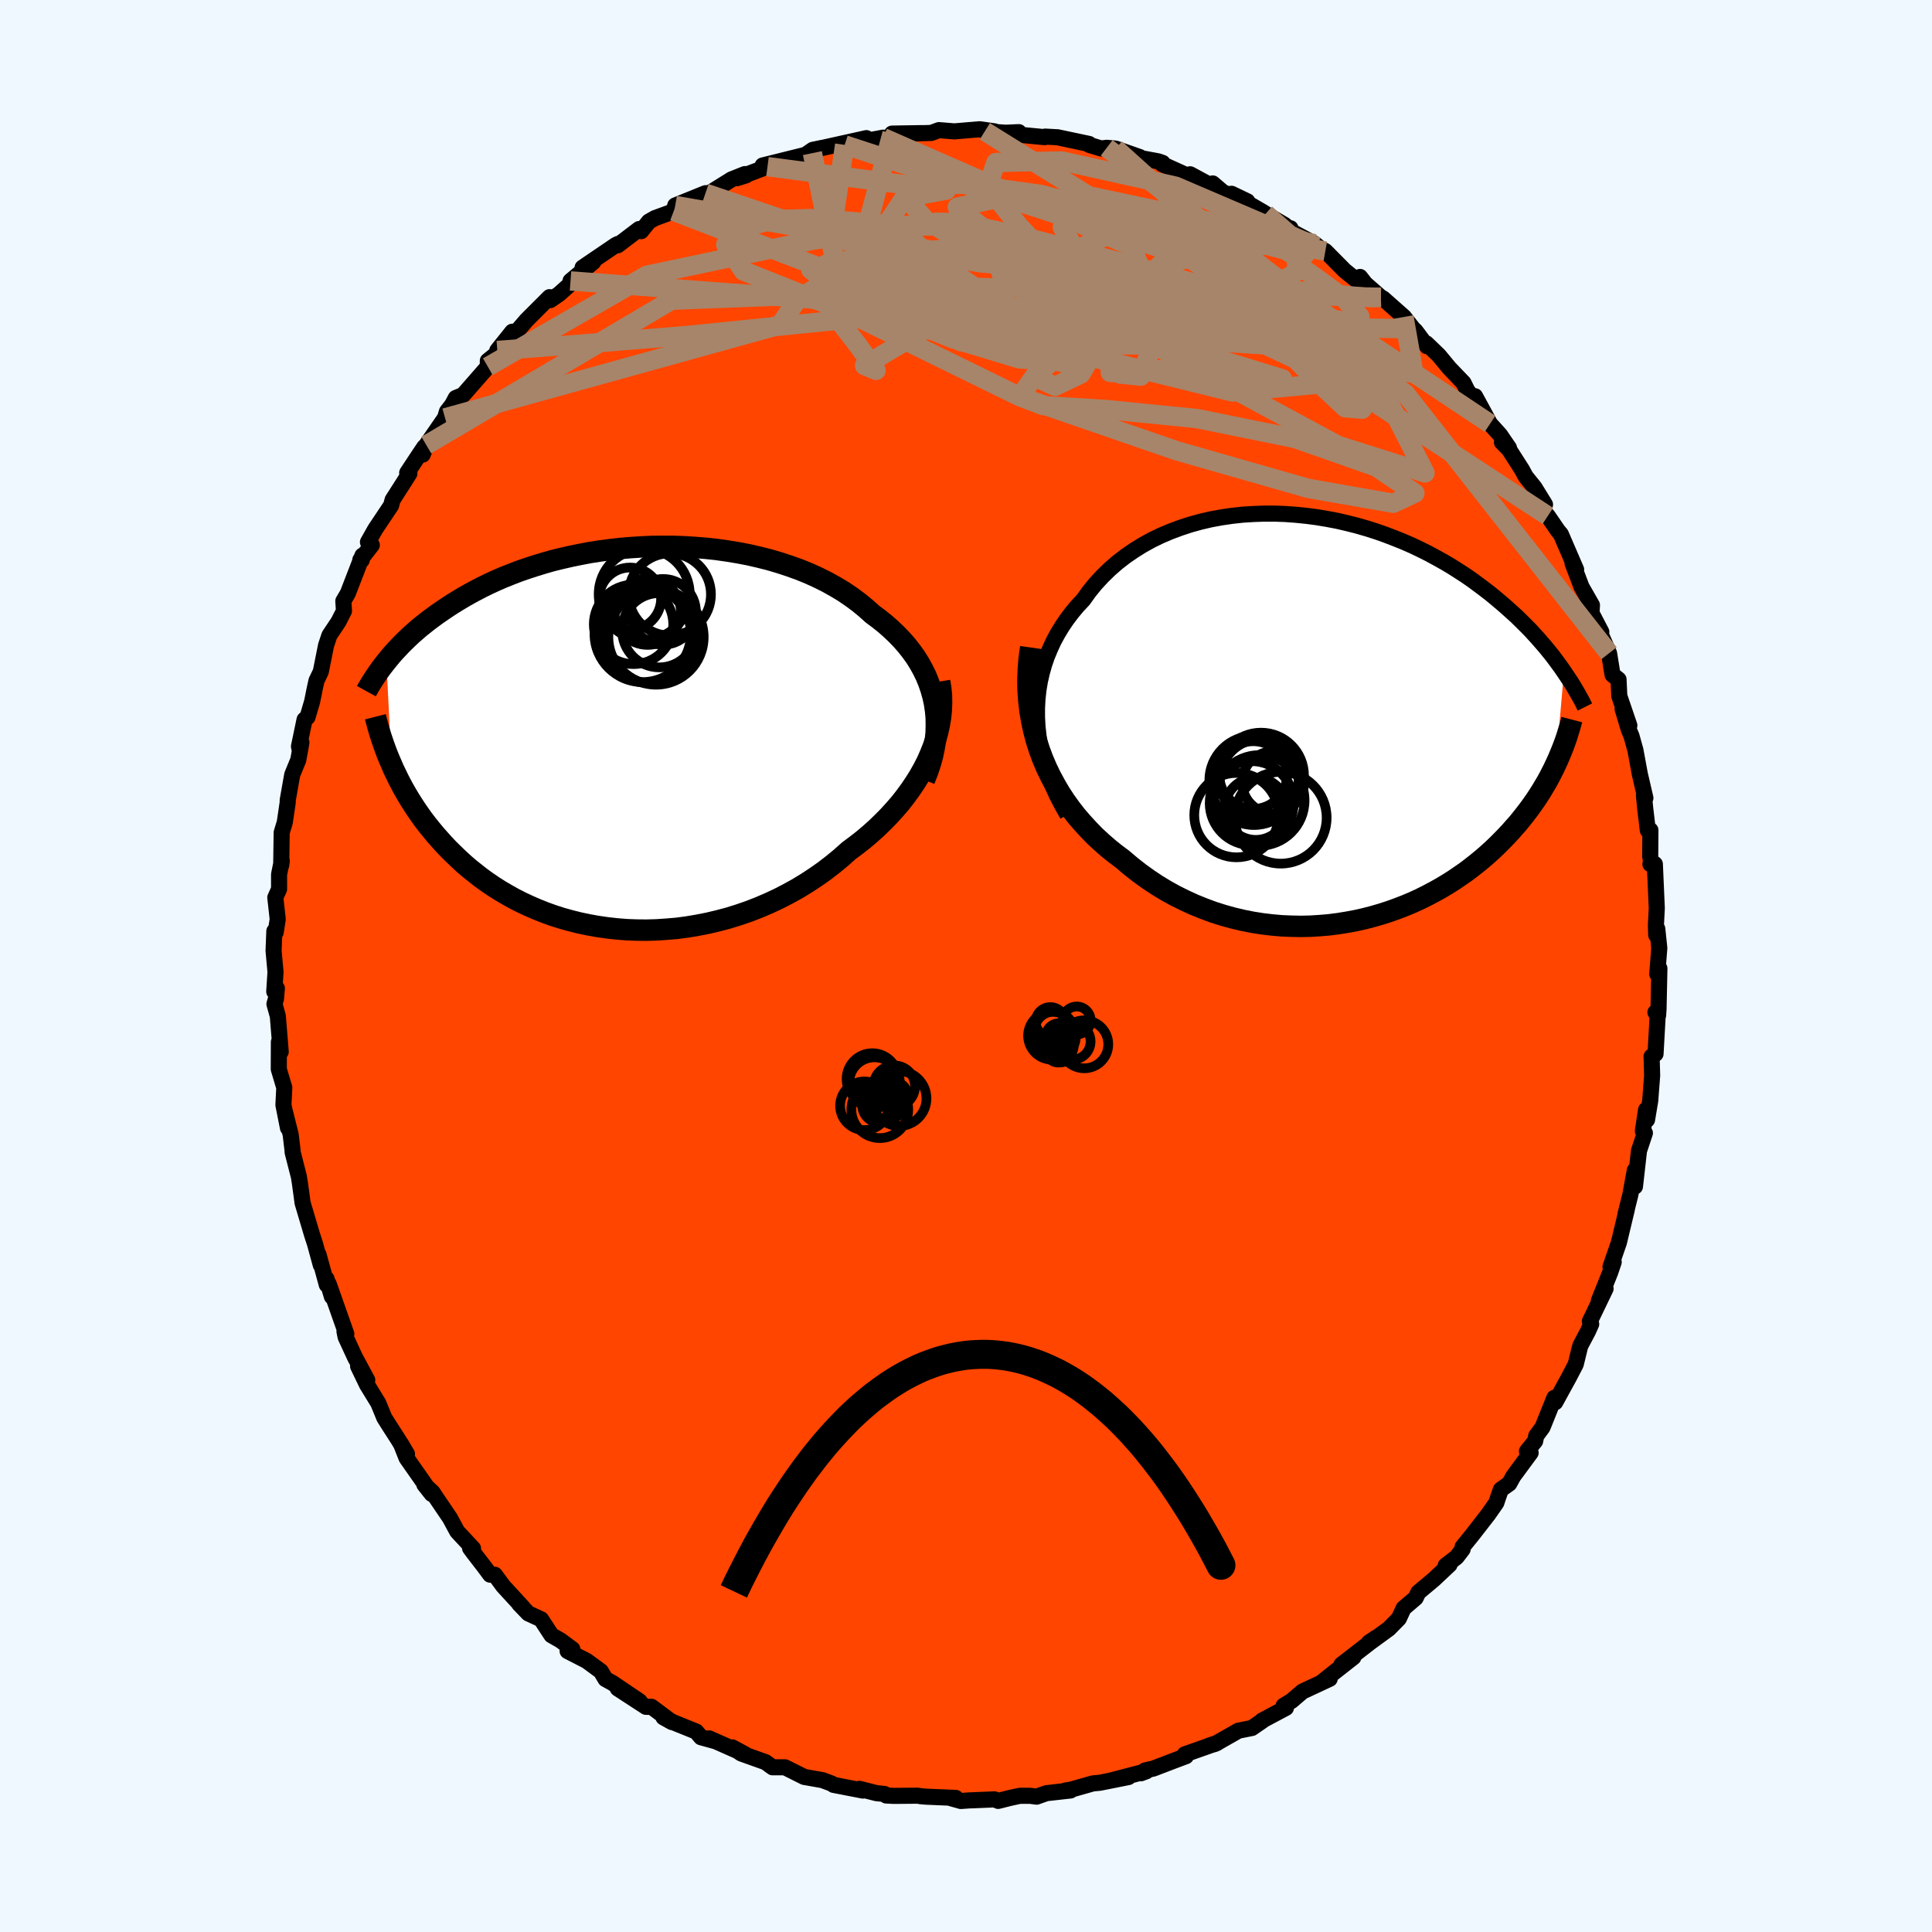 
  <svg viewBox="-100 -100 200 200" xmlns="http://www.w3.org/2000/svg" width="500" height="500" id="face-svg">
    <defs>
      <clipPath id="leftEyeClipPath">
        <polyline points="32.67,-3.56 32.51,-4.29 32.31,-5 32.07,-5.7 31.79,-6.39 31.46,-7.06 31.1,-7.71 30.7,-8.35 30.26,-8.96 29.78,-9.57 29.27,-10.15 28.73,-10.71 28.15,-11.26 27.55,-11.79 26.91,-12.3 26.25,-12.79 25.56,-13.41 24.84,-14 24.07,-14.57 23.26,-15.12 22.41,-15.63 21.53,-16.12 20.61,-16.58 19.66,-17.01 18.68,-17.41 17.67,-17.77 16.64,-18.11 15.59,-18.42 14.52,-18.69 13.43,-18.94 12.33,-19.15 11.23,-19.33 10.11,-19.49 8.99,-19.61 7.86,-19.7 6.74,-19.77 5.62,-19.81 4.5,-19.81 3.39,-19.8 2.29,-19.75 1.2,-19.68 0.13,-19.59 -0.93,-19.47 -1.97,-19.33 -3,-19.17 -4,-18.98 -4.98,-18.78 -5.94,-18.56 -6.88,-18.33 -7.79,-18.07 -8.67,-17.8 -9.53,-17.52 -10.37,-17.23 -11.17,-16.92 -11.95,-16.61 -12.71,-16.28 -13.43,-15.95 -14.13,-15.61 -14.8,-15.26 -15.45,-14.91 -16.07,-14.56 -16.67,-14.2 -17.24,-13.85 -17.79,-13.49 -18.32,-13.13 -18.83,-12.78 -19.32,-12.42 -19.79,-12.07 -20.24,-11.71 -20.68,-11.36 -21.09,-11 -21.49,-10.65 -21.87,-10.29 -22.23,-9.94 -22.57,-9.6 -22.9,-9.25 -23.22,-8.91 -23.52,-8.57 -23.8,-8.23 -24.07,-7.9 -23.54,2.76 -23.32,3.27 -23.07,3.78 -22.82,4.3 -22.55,4.82 -22.27,5.34 -21.97,5.86 -21.66,6.38 -21.33,6.9 -20.99,7.42 -20.63,7.94 -20.26,8.46 -19.86,8.98 -19.45,9.49 -19.03,10 -18.58,10.51 -18.12,11.02 -17.64,11.53 -17.13,12.03 -16.61,12.53 -16.07,13.03 -15.5,13.52 -14.9,14 -14.29,14.48 -13.65,14.94 -12.99,15.39 -12.3,15.83 -11.58,16.25 -10.85,16.66 -10.08,17.05 -9.29,17.42 -8.48,17.77 -7.65,18.1 -6.79,18.41 -5.91,18.69 -5.01,18.94 -4.09,19.17 -3.14,19.37 -2.18,19.54 -1.2,19.68 -0.21,19.79 0.8,19.87 1.82,19.91 2.86,19.92 3.9,19.89 4.95,19.82 6.01,19.73 7.07,19.59 8.14,19.41 9.21,19.2 10.27,18.95 11.33,18.67 12.39,18.34 13.44,17.98 14.47,17.58 15.5,17.14 16.51,16.67 17.5,16.16 18.48,15.62 19.43,15.04 20.36,14.43 21.27,13.79 22.14,13.12 22.99,12.42 23.81,11.69 24.55,11.14 25.28,10.57 25.98,9.98 26.66,9.37 27.31,8.74 27.94,8.1 28.54,7.44 29.12,6.77 29.66,6.08 30.17,5.38 30.65,4.67 31.1,3.95 31.51,3.22 31.89,2.48 32.22,1.73" />
      </clipPath>
      <clipPath id="rightEyeClipPath">
        <polyline points="-30.99,-0.18 -30.99,-1.13 -30.94,-2.07 -30.84,-2.99 -30.69,-3.89 -30.49,-4.77 -30.25,-5.63 -29.96,-6.47 -29.62,-7.29 -29.25,-8.09 -28.83,-8.86 -28.38,-9.6 -27.89,-10.32 -27.36,-11.02 -26.8,-11.69 -26.2,-12.33 -25.59,-13.18 -24.93,-13.99 -24.22,-14.76 -23.47,-15.49 -22.68,-16.18 -21.84,-16.83 -20.97,-17.43 -20.07,-17.99 -19.13,-18.51 -18.16,-18.98 -17.17,-19.4 -16.15,-19.78 -15.11,-20.12 -14.06,-20.41 -12.99,-20.66 -11.9,-20.86 -10.81,-21.02 -9.71,-21.14 -8.6,-21.21 -7.49,-21.25 -6.39,-21.25 -5.28,-21.21 -4.19,-21.13 -3.1,-21.02 -2.02,-20.88 -0.95,-20.7 0.11,-20.5 1.14,-20.26 2.17,-20 3.17,-19.71 4.15,-19.4 5.11,-19.06 6.05,-18.7 6.97,-18.33 7.86,-17.94 8.72,-17.53 9.56,-17.11 10.37,-16.67 11.16,-16.23 11.92,-15.78 12.66,-15.31 13.37,-14.85 14.05,-14.38 14.7,-13.9 15.34,-13.42 15.95,-12.95 16.53,-12.47 17.09,-12 17.63,-11.53 18.15,-11.06 18.66,-10.6 19.14,-10.13 19.6,-9.67 20.05,-9.22 20.47,-8.76 20.88,-8.31 21.27,-7.86 21.65,-7.42 22,-6.99 22.35,-6.56 22.67,-6.13 22.98,-5.71 23.28,-5.3 23.56,-4.89 22.73,4.66 22.51,5.13 22.27,5.6 22.03,6.07 21.77,6.54 21.49,7.01 21.21,7.48 20.91,7.95 20.6,8.42 20.27,8.89 19.93,9.36 19.57,9.83 19.2,10.3 18.82,10.77 18.41,11.23 18,11.7 17.56,12.17 17.11,12.63 16.64,13.1 16.16,13.56 15.65,14.02 15.12,14.48 14.57,14.93 14,15.38 13.42,15.82 12.8,16.25 12.17,16.68 11.52,17.09 10.84,17.5 10.14,17.89 9.42,18.27 8.68,18.64 7.92,18.99 7.13,19.32 6.33,19.63 5.5,19.93 4.66,20.2 3.8,20.45 2.91,20.68 2.02,20.88 1.1,21.05 0.17,21.2 -0.77,21.32 -1.73,21.4 -2.7,21.46 -3.68,21.48 -4.67,21.46 -5.66,21.42 -6.67,21.33 -7.68,21.21 -8.69,21.05 -9.7,20.85 -10.71,20.61 -11.72,20.33 -12.73,20.01 -13.73,19.64 -14.72,19.24 -15.7,18.79 -16.67,18.31 -17.63,17.78 -18.57,17.21 -19.5,16.59 -20.4,15.94 -21.28,15.25 -22.14,14.52 -22.89,13.96 -23.61,13.38 -24.32,12.76 -25.01,12.12 -25.67,11.44 -26.31,10.74 -26.93,10.02 -27.52,9.26 -28.08,8.48 -28.61,7.67 -29.1,6.83 -29.57,5.96 -30,5.07 -30.39,4.16 -30.74,3.22" />
      </clipPath>
      <filter id="fuzzy">
        <feTurbulence id="turbulence" baseFrequency="0.05" numOctaves="3" type="noise" result="noise" />
        <feDisplacementMap in="SourceGraphic" in2="noise" scale="2" />
      </filter>
      <linearGradient id="rainbowGradient" x1="0%" y1="0%" x2="100%" y2="0%">
        <stop offset="0%" style="stop-color: rgb(185, 55, 55); stop-opacity: 1" />
        <stop offset="50%" style="stop-color: rgb(220, 208, 186); stop-opacity: 1" />
        <stop offset="100%" style="stop-color: rgb(230, 230, 250); stop-opacity: 1" />
      </linearGradient>
    </defs>
    <rect x="-100" y="-100" width="100%" height="100%" fill="rgb(240, 248, 255)" />
    <polyline id="faceContour" points="71.56,0.83 71.78,0.25 71.69,4.46 71.65,5.09 71.37,4.8 71.63,4.63 71.38,9.1 70.97,9.37 70.98,9.61 71.03,11.34 70.83,13.95 70.5,15.92 70.4,14.89 70.07,17.08 70.28,17.29 69.67,19.12 69.25,22.83 69.24,21.14 68.77,23.7 68.27,25.69 68.41,25.19 67.59,28.62 66.72,31.14 67.05,30.65 66.69,31.71 65.51,34.66 66.21,33.4 64.58,36.79 64.72,37.07 64.39,37.81 63.6,39.3 63.54,39.51 63.12,41.23 62.4,42.61 61,45.16 60.91,44.7 59.68,47.76 59.03,48.64 58.92,49.18 58.07,50.23 58.45,50.39 56.66,52.82 56.24,53.58 55.37,54.2 55.03,55.17 54.9,55.57 54.07,56.76 52.39,58.92 51.41,60.13 51.41,60.38 50.78,61.2 49.66,62.06 50.06,61.97 48.41,63.52 46.83,64.84 46.55,65.42 45.3,66.49 44.81,67.55 43.78,68.6 41.89,69.98 41.71,70.03 42.49,69.51 38.87,72.32 40.1,71.56 37.95,73.25 36.76,74.2 37.65,73.79 34.84,75.1 33.72,76.06 32.88,76.58 33.12,76.8 30.66,78.11 30.69,78.13 29.6,78.88 28.2,79.16 25.81,80.52 25.13,80.72 26,80.43 22.65,81.61 22.77,81.8 21.41,82.31 19.4,83.08 18.55,83.27 18.11,83.57 18.67,83.36 14.91,84.34 16.82,83.96 13.86,84.55 13.13,84.62 10.84,85.27 10.3,85.35 10.82,85.35 8.32,85.63 7.31,85.99 6.63,85.9 5.58,85.9 4.52,86.13 3.33,86.43 2.95,86.27 0.29,86.38 -0.53,86.44 -1.56,86.15 -1.06,86.12 -4.14,85.99 -4.7,85.94 -4.98,85.89 -7.48,85.91 -8.26,85.87 -8.44,85.71 -9.26,85.63 -11.02,85.18 -10.67,85.36 -13.71,84.77 -13.89,84.64 -14.86,84.28 -16.61,83.97 -16.74,83.95 -18.74,82.95 -20.02,82.95 -20.75,82.42 -23.27,81.52 -24.19,80.89 -22.86,81.61 -26.58,79.96 -25.98,80.24 -27.43,79.84 -27.93,79.25 -30.28,78.3 -31.32,77.78 -30.44,78.27 -32.55,76.69 -33.13,76.69 -36.05,74.79 -33.78,76.12 -36.61,74.21 -37.32,73.82 -37.8,73.01 -39.27,71.93 -41.24,70.92 -40.75,70.72 -41.98,69.81 -42.91,69.28 -43.99,67.63 -45.31,67.02 -46.25,66.04 -45.88,66.4 -47.91,64.19 -48.77,63.02 -49.26,63.01 -49.83,62.24 -51.01,60.71 -51.34,60.26 -51.03,60.3 -52.67,58.54 -53.42,57.15 -55.04,54.76 -55.2,54.5 -56.07,53.69 -55.31,54.65 -57.91,50.94 -58.5,49.45 -57.87,50.52 -58.79,49 -59.75,47.51 -60.22,46.76 -60.84,45.25 -62.01,43.34 -62.93,41.43 -61.98,42.87 -63.25,40.51 -64.22,38.41 -64.34,37.83 -64.15,38.09 -65.97,32.92 -65.64,34.23 -66.2,32.38 -66.17,33 -67.03,29.86 -66.79,30.96 -67.39,28.76 -67.7,27.81 -68.68,24.51 -68.77,23.81 -68.96,22.44 -69.06,21.81 -69.71,19.27 -69.72,19.04 -69.91,17.45 -70.52,15.03 -70.19,16.76 -70.66,14.38 -70.57,12.59 -71.14,10.68 -71.13,7.87 -70.94,8.88 -71.24,5.19 -71.59,3.93 -71.43,3.39 -71.34,2.31 -71.61,2.65 -71.48,0.62 -71.68,-1.58 -71.6,-3.61 -71.46,-3.49 -71.25,-4.84 -71.5,-7.09 -71.11,-7.96 -71.11,-9.48 -70.83,-10.88 -70.89,-10.42 -70.84,-13.82 -70.52,-14.87 -70.21,-16.97 -70.22,-17.14 -69.75,-19.8 -69.12,-21.34 -68.8,-23.14 -68.95,-22.25 -69.05,-22.73 -68.47,-25.51 -68.16,-25.77 -67.69,-27.37 -67.43,-28.66 -67.24,-29.53 -66.79,-30.47 -66.25,-33.18 -65.9,-34.23 -64.96,-35.64 -64.39,-36.76 -64.46,-37.78 -63.99,-38.58 -62.48,-42.49 -62.55,-42.02 -62.7,-42.04 -61.51,-43.57 -61.91,-43.88 -61.16,-45.21 -59.51,-47.68 -59.36,-48.25 -57.62,-50.98 -57.85,-51.05 -56.53,-53.05 -56.07,-53.73 -56.24,-52.94 -55.87,-53.93 -53.93,-56.74 -53.73,-57.4 -53.19,-58.1 -52.82,-58.8 -52.06,-59.11 -49.5,-62.04 -49.5,-62.65 -48.31,-63.61 -47.99,-64.38 -48.52,-63.72 -46.97,-65.66 -46.62,-65.55 -45.5,-66.85 -43.11,-69.24 -43.04,-68.93 -42.12,-69.56 -40.29,-71.2 -40.94,-70.92 -38.58,-72.88 -39.69,-72.3 -36.26,-74.63 -36.02,-74.75 -36.05,-74.61 -33.84,-76.29 -33.63,-76.07 -32.83,-77.06 -32.2,-77.42 -30.26,-78.13 -30.1,-78.73 -26.97,-80 -27.25,-79.82 -26.39,-80.11 -24.27,-81.43 -22.89,-81.98 -22.79,-81.84 -23.72,-81.55 -20.55,-82.75 -18.27,-83.53 -21.05,-82.87 -15.9,-84.15 -16.4,-84.12 -15.86,-84.49 -14.9,-84.69 -15.22,-84.61 -10.31,-85.7 -12.56,-85 -8.58,-85.75 -11.11,-85.25 -7.16,-85.9 -7.66,-86.17 -4.53,-86.22 -5.53,-86.18 -3.59,-86.24 -2.8,-86.53 -1.2,-86.4 0.33,-86.53 1.41,-86.62 2.97,-86.4 1.95,-86.41 4.09,-86.26 5.47,-86.32 5.24,-86.08 8.15,-85.8 8.19,-85.86 9.48,-85.79 12.74,-85.1 12.76,-85 13.99,-84.63 14.57,-84.7 15.48,-84.62 17.99,-83.74 17.5,-83.74 19.89,-83.3 20.35,-83.14 20.32,-83 23.39,-81.61 23.2,-81.96 25.2,-80.88 25.54,-81.01 26.63,-80.08 29.12,-79.16 27.49,-79.94 30.82,-78 31.02,-77.87 33.01,-76.7 33.54,-76.18 33.59,-76.37 33.72,-76.03 36.08,-74.77 36.61,-74.34 36.3,-74.47 37.2,-74.01 39.21,-71.98 40.59,-70.87 40.79,-71.33 41.34,-70.63 42.95,-69.22 43.17,-69.11 45.34,-67.19 46.29,-65.97 46.53,-65.75 47.72,-64.16 47.66,-64.45 48.94,-63.22 50.05,-61.88 51.5,-60.37 51.91,-59.54 52.67,-58.61 52.7,-58.98 54.25,-56.13 55.28,-54.99 56.21,-53.63 55.48,-54.22 56.21,-53.48 57.55,-51.39 57.94,-50.67 58.85,-49.54 59.94,-47.77 59.66,-47.25 60.23,-46.59 61.28,-45.06 61.58,-44.7 63.16,-41.04 63.05,-41.03 62.79,-41.69 63.72,-39.24 64.8,-37.35 64.75,-36.54 65.77,-34.58 65.49,-34.74 65.45,-34.95 66.57,-32.38 66.93,-30.15 67.55,-29.66 67.63,-27.95 68.67,-24.9 67.97,-26.62 68.61,-24.48 68.89,-23.81 69.3,-22.34 69.75,-19.89 70.33,-17.39 70.18,-17.67 70.31,-16.33 70.58,-14.05 70.85,-14.06 70.83,-11.36 70.94,-10.68 70.85,-10.55 71.31,-10.55 71.51,-5.98 71.42,-4.23 71.45,-3.21 71.56,-3.85 71.77,-1.86 71.56,0.83 71.78,0.25" fill="rgb(255, 69, 0)" stroke="black" stroke-width="1.667" stroke-linejoin="round" filter="url(#fuzzy)" />
    <g transform="translate(38.34 -25.58)">
      <polyline id="rightCountour" points="-30.99,-0.18 -30.99,-1.13 -30.94,-2.07 -30.84,-2.99 -30.69,-3.89 -30.49,-4.77 -30.25,-5.63 -29.96,-6.47 -29.62,-7.29 -29.25,-8.09 -28.83,-8.86 -28.38,-9.6 -27.89,-10.32 -27.36,-11.02 -26.8,-11.69 -26.2,-12.33 -25.59,-13.18 -24.93,-13.99 -24.22,-14.76 -23.47,-15.49 -22.68,-16.18 -21.84,-16.83 -20.97,-17.43 -20.07,-17.99 -19.13,-18.51 -18.16,-18.98 -17.17,-19.4 -16.15,-19.78 -15.11,-20.12 -14.06,-20.41 -12.99,-20.66 -11.9,-20.86 -10.81,-21.02 -9.71,-21.14 -8.6,-21.21 -7.49,-21.25 -6.39,-21.25 -5.28,-21.21 -4.19,-21.13 -3.1,-21.02 -2.02,-20.88 -0.95,-20.7 0.11,-20.5 1.14,-20.26 2.17,-20 3.17,-19.71 4.15,-19.4 5.11,-19.06 6.05,-18.7 6.97,-18.33 7.86,-17.94 8.72,-17.53 9.56,-17.11 10.37,-16.67 11.16,-16.23 11.92,-15.78 12.66,-15.31 13.37,-14.85 14.05,-14.38 14.7,-13.9 15.34,-13.42 15.95,-12.95 16.53,-12.47 17.09,-12 17.63,-11.53 18.15,-11.06 18.66,-10.6 19.14,-10.13 19.6,-9.67 20.05,-9.22 20.47,-8.76 20.88,-8.31 21.27,-7.86 21.65,-7.42 22,-6.99 22.35,-6.56 22.67,-6.13 22.98,-5.71 23.28,-5.3 23.56,-4.89 22.73,4.66 22.51,5.13 22.27,5.6 22.03,6.07 21.77,6.54 21.49,7.01 21.21,7.48 20.91,7.95 20.6,8.42 20.27,8.89 19.93,9.36 19.57,9.83 19.2,10.3 18.82,10.77 18.41,11.23 18,11.7 17.56,12.17 17.11,12.63 16.64,13.1 16.16,13.56 15.65,14.02 15.12,14.48 14.57,14.93 14,15.38 13.42,15.82 12.8,16.25 12.17,16.68 11.52,17.09 10.84,17.5 10.14,17.89 9.42,18.27 8.68,18.64 7.92,18.99 7.13,19.32 6.33,19.63 5.5,19.93 4.66,20.2 3.8,20.45 2.91,20.68 2.02,20.88 1.1,21.05 0.17,21.2 -0.77,21.32 -1.73,21.4 -2.7,21.46 -3.68,21.48 -4.67,21.46 -5.66,21.42 -6.67,21.33 -7.68,21.21 -8.69,21.05 -9.7,20.85 -10.71,20.61 -11.72,20.33 -12.73,20.01 -13.73,19.64 -14.72,19.24 -15.7,18.79 -16.67,18.31 -17.63,17.78 -18.57,17.21 -19.5,16.59 -20.4,15.94 -21.28,15.25 -22.14,14.52 -22.89,13.96 -23.61,13.38 -24.32,12.76 -25.01,12.12 -25.67,11.44 -26.31,10.74 -26.93,10.02 -27.52,9.26 -28.08,8.48 -28.61,7.67 -29.1,6.83 -29.57,5.96 -30,5.07 -30.39,4.16 -30.74,3.22" fill="white" stroke="white" stroke-width="0" stroke-linejoin="round" filter="url(#fuzzy)" />
    </g>
    <g transform="translate(-35.93 -23.63)">
      <polyline id="leftCountour" points="32.67,-3.56 32.51,-4.29 32.31,-5 32.07,-5.7 31.79,-6.39 31.46,-7.06 31.1,-7.71 30.7,-8.35 30.26,-8.96 29.78,-9.57 29.27,-10.15 28.73,-10.71 28.15,-11.26 27.55,-11.79 26.91,-12.3 26.25,-12.79 25.56,-13.41 24.84,-14 24.07,-14.57 23.26,-15.12 22.41,-15.63 21.53,-16.12 20.61,-16.58 19.66,-17.01 18.68,-17.41 17.67,-17.77 16.64,-18.11 15.59,-18.42 14.52,-18.69 13.43,-18.94 12.33,-19.15 11.23,-19.33 10.11,-19.49 8.99,-19.61 7.86,-19.7 6.74,-19.77 5.62,-19.81 4.5,-19.81 3.39,-19.8 2.29,-19.75 1.2,-19.68 0.13,-19.59 -0.93,-19.47 -1.97,-19.33 -3,-19.17 -4,-18.98 -4.98,-18.78 -5.94,-18.56 -6.88,-18.33 -7.79,-18.07 -8.67,-17.8 -9.53,-17.52 -10.37,-17.23 -11.17,-16.92 -11.95,-16.61 -12.71,-16.28 -13.43,-15.95 -14.13,-15.61 -14.8,-15.26 -15.45,-14.91 -16.07,-14.56 -16.67,-14.2 -17.24,-13.85 -17.79,-13.49 -18.32,-13.13 -18.83,-12.78 -19.32,-12.42 -19.79,-12.07 -20.24,-11.71 -20.68,-11.36 -21.09,-11 -21.49,-10.65 -21.87,-10.29 -22.23,-9.94 -22.57,-9.6 -22.9,-9.25 -23.22,-8.91 -23.52,-8.57 -23.8,-8.23 -24.07,-7.9 -23.54,2.76 -23.32,3.27 -23.07,3.78 -22.82,4.3 -22.55,4.82 -22.27,5.34 -21.97,5.86 -21.66,6.38 -21.33,6.9 -20.99,7.42 -20.63,7.94 -20.26,8.46 -19.86,8.98 -19.45,9.49 -19.03,10 -18.58,10.51 -18.12,11.02 -17.64,11.53 -17.13,12.03 -16.61,12.53 -16.07,13.03 -15.5,13.52 -14.9,14 -14.29,14.48 -13.65,14.94 -12.99,15.39 -12.3,15.83 -11.58,16.25 -10.85,16.66 -10.08,17.05 -9.29,17.42 -8.48,17.77 -7.65,18.1 -6.79,18.41 -5.91,18.69 -5.01,18.94 -4.09,19.17 -3.14,19.37 -2.18,19.54 -1.2,19.68 -0.21,19.79 0.8,19.87 1.82,19.91 2.86,19.92 3.9,19.89 4.95,19.82 6.01,19.73 7.07,19.59 8.14,19.41 9.21,19.2 10.27,18.95 11.33,18.67 12.39,18.34 13.44,17.98 14.47,17.58 15.5,17.14 16.51,16.67 17.5,16.16 18.48,15.62 19.43,15.04 20.36,14.43 21.27,13.79 22.14,13.12 22.99,12.42 23.81,11.69 24.55,11.14 25.28,10.57 25.98,9.98 26.66,9.37 27.31,8.74 27.94,8.1 28.54,7.44 29.12,6.77 29.66,6.08 30.17,5.38 30.65,4.67 31.1,3.95 31.51,3.22 31.89,2.48 32.22,1.73" fill="white" stroke="white" stroke-width="0" stroke-linejoin="round" filter="url(#fuzzy)" />
    </g>
    <g transform="translate(38.34 -25.58)">
      <polyline id="rightUpper" points="-27.84,9.92 -28.43,8.88 -28.96,7.85 -29.42,6.82 -29.83,5.8 -30.17,4.78 -30.45,3.76 -30.67,2.76 -30.83,1.77 -30.94,0.79 -30.99,-0.18 -30.99,-1.13 -30.94,-2.07 -30.84,-2.99 -30.69,-3.89 -30.49,-4.77 -30.25,-5.63 -29.96,-6.47 -29.62,-7.29 -29.25,-8.09 -28.83,-8.86 -28.38,-9.6 -27.89,-10.32 -27.36,-11.02 -26.8,-11.69 -26.2,-12.33 -25.59,-13.18 -24.93,-13.99 -24.22,-14.76 -23.47,-15.49 -22.68,-16.18 -21.84,-16.83 -20.97,-17.43 -20.07,-17.99 -19.13,-18.51 -18.16,-18.98 -17.17,-19.4 -16.15,-19.78 -15.11,-20.12 -14.06,-20.41 -12.99,-20.66 -11.9,-20.86 -10.81,-21.02 -9.71,-21.14 -8.6,-21.21 -7.49,-21.25 -6.39,-21.25 -5.28,-21.21 -4.19,-21.13 -3.1,-21.02 -2.02,-20.88 -0.95,-20.7 0.11,-20.5 1.14,-20.26 2.17,-20 3.17,-19.71 4.15,-19.4 5.11,-19.06 6.05,-18.7 6.97,-18.33 7.86,-17.94 8.72,-17.53 9.56,-17.11 10.37,-16.67 11.16,-16.23 11.92,-15.78 12.66,-15.31 13.37,-14.85 14.05,-14.38 14.7,-13.9 15.34,-13.42 15.95,-12.95 16.53,-12.47 17.09,-12 17.63,-11.53 18.15,-11.06 18.66,-10.6 19.14,-10.13 19.6,-9.67 20.05,-9.22 20.47,-8.76 20.88,-8.31 21.27,-7.86 21.65,-7.42 22,-6.99 22.35,-6.56 22.67,-6.13 22.98,-5.71 23.28,-5.3 23.56,-4.89 23.83,-4.49 24.09,-4.1 24.34,-3.72 24.57,-3.34 24.79,-2.97 25,-2.61 25.2,-2.25 25.39,-1.91 25.56,-1.57 25.73,-1.23" fill="none" stroke="black" stroke-width="1.667" stroke-linejoin="round" filter="url(#fuzzy)" />
      <polyline id="rightLower" points="-31.64,-7.39 -31.8,-6.24 -31.89,-5.11 -31.93,-4 -31.91,-2.91 -31.83,-1.83 -31.71,-0.78 -31.53,0.25 -31.31,1.27 -31.05,2.25 -30.74,3.22 -30.39,4.16 -30,5.07 -29.57,5.96 -29.1,6.83 -28.61,7.67 -28.08,8.48 -27.52,9.26 -26.93,10.02 -26.31,10.74 -25.67,11.44 -25.01,12.12 -24.32,12.76 -23.61,13.38 -22.89,13.96 -22.14,14.52 -21.28,15.25 -20.4,15.94 -19.5,16.59 -18.57,17.21 -17.63,17.78 -16.67,18.31 -15.7,18.79 -14.72,19.24 -13.73,19.64 -12.73,20.01 -11.72,20.33 -10.71,20.61 -9.7,20.85 -8.69,21.05 -7.68,21.21 -6.67,21.33 -5.66,21.42 -4.67,21.46 -3.68,21.48 -2.7,21.46 -1.73,21.4 -0.77,21.32 0.17,21.2 1.1,21.05 2.02,20.88 2.91,20.68 3.8,20.45 4.66,20.2 5.5,19.93 6.33,19.63 7.13,19.32 7.92,18.99 8.68,18.64 9.42,18.27 10.14,17.89 10.84,17.5 11.52,17.09 12.17,16.68 12.8,16.25 13.42,15.82 14,15.38 14.57,14.93 15.12,14.48 15.65,14.02 16.16,13.56 16.64,13.1 17.11,12.63 17.56,12.17 18,11.7 18.41,11.23 18.82,10.77 19.2,10.3 19.57,9.83 19.93,9.36 20.27,8.89 20.6,8.42 20.91,7.95 21.21,7.48 21.49,7.01 21.77,6.54 22.03,6.07 22.27,5.6 22.51,5.13 22.73,4.66 22.94,4.2 23.14,3.73 23.33,3.27 23.51,2.81 23.68,2.35 23.84,1.89 23.98,1.43 24.12,0.98 24.25,0.53 24.37,0.07" fill="none" stroke="black" stroke-width="2.222" stroke-linejoin="round" filter="url(#fuzzy)" />
      <circle r="3.218" cx="-8.342" cy="9.307" stroke="black" fill="none" stroke-width="1.0" filter="url(#fuzzy)" clip-path="url(#rightEyeClipPath)" /><circle r="4.448" cx="-7.797" cy="5.872" stroke="black" fill="none" stroke-width="1.0" filter="url(#fuzzy)" clip-path="url(#rightEyeClipPath)" /><circle r="4.75" cx="-5.757" cy="10.232" stroke="black" fill="none" stroke-width="1.0" filter="url(#fuzzy)" clip-path="url(#rightEyeClipPath)" /><circle r="4.62" cx="-8.532" cy="6.367" stroke="black" fill="none" stroke-width="1.0" filter="url(#fuzzy)" clip-path="url(#rightEyeClipPath)" /><circle r="4.348" cx="-8.767" cy="8.722" stroke="black" fill="none" stroke-width="1.0" filter="url(#fuzzy)" clip-path="url(#rightEyeClipPath)" /><circle r="4.266" cx="-7.797" cy="6.342" stroke="black" fill="none" stroke-width="1.0" filter="url(#fuzzy)" clip-path="url(#rightEyeClipPath)" /><circle r="4.69" cx="-7.982" cy="8.442" stroke="black" fill="none" stroke-width="1.0" filter="url(#fuzzy)" clip-path="url(#rightEyeClipPath)" /><circle r="3.206" cx="-6.542" cy="6.572" stroke="black" fill="none" stroke-width="1.0" filter="url(#fuzzy)" clip-path="url(#rightEyeClipPath)" /><circle r="3.506" cx="-8.607" cy="5.817" stroke="black" fill="none" stroke-width="1.0" filter="url(#fuzzy)" clip-path="url(#rightEyeClipPath)" /><circle r="4.368" cx="-10.342" cy="9.962" stroke="black" fill="none" stroke-width="1.0" filter="url(#fuzzy)" clip-path="url(#rightEyeClipPath)" />
      </g>
    <g transform="translate(-35.93 -23.63)">
      <polyline id="leftUpper" points="31.62,4.37 31.95,3.54 32.23,2.71 32.46,1.89 32.63,1.08 32.76,0.28 32.84,-0.51 32.86,-1.29 32.85,-2.06 32.78,-2.82 32.67,-3.56 32.51,-4.29 32.31,-5 32.07,-5.7 31.79,-6.39 31.46,-7.06 31.1,-7.71 30.7,-8.35 30.26,-8.96 29.78,-9.57 29.27,-10.15 28.73,-10.71 28.15,-11.26 27.55,-11.79 26.91,-12.3 26.25,-12.79 25.56,-13.41 24.84,-14 24.07,-14.57 23.26,-15.12 22.41,-15.63 21.53,-16.12 20.61,-16.58 19.66,-17.01 18.68,-17.41 17.67,-17.77 16.64,-18.11 15.59,-18.42 14.52,-18.69 13.43,-18.94 12.33,-19.15 11.23,-19.33 10.11,-19.49 8.99,-19.61 7.86,-19.7 6.74,-19.77 5.62,-19.81 4.5,-19.81 3.39,-19.8 2.29,-19.75 1.2,-19.68 0.13,-19.59 -0.93,-19.47 -1.97,-19.33 -3,-19.17 -4,-18.98 -4.98,-18.78 -5.94,-18.56 -6.88,-18.33 -7.79,-18.07 -8.67,-17.8 -9.53,-17.52 -10.37,-17.23 -11.17,-16.92 -11.95,-16.61 -12.71,-16.28 -13.43,-15.95 -14.13,-15.61 -14.8,-15.26 -15.45,-14.91 -16.07,-14.56 -16.67,-14.2 -17.24,-13.85 -17.79,-13.49 -18.32,-13.13 -18.83,-12.78 -19.32,-12.42 -19.79,-12.07 -20.24,-11.71 -20.68,-11.36 -21.09,-11 -21.49,-10.65 -21.87,-10.29 -22.23,-9.94 -22.57,-9.6 -22.9,-9.25 -23.22,-8.91 -23.52,-8.57 -23.8,-8.23 -24.07,-7.9 -24.33,-7.57 -24.58,-7.25 -24.81,-6.93 -25.03,-6.61 -25.24,-6.3 -25.44,-6 -25.63,-5.7 -25.81,-5.4 -25.98,-5.11 -26.14,-4.82" fill="none" stroke="black" stroke-width="2.222" stroke-linejoin="round" filter="url(#fuzzy)" />
      <polyline id="leftLower" points="33.2,-5.82 33.32,-5.08 33.39,-4.34 33.4,-3.58 33.37,-2.83 33.29,-2.06 33.16,-1.3 32.99,-0.54 32.78,0.22 32.52,0.98 32.22,1.73 31.89,2.48 31.51,3.22 31.1,3.95 30.65,4.67 30.17,5.38 29.66,6.08 29.12,6.77 28.54,7.44 27.94,8.1 27.31,8.74 26.66,9.37 25.98,9.98 25.28,10.57 24.55,11.14 23.81,11.69 22.99,12.42 22.14,13.12 21.27,13.79 20.36,14.43 19.43,15.04 18.48,15.62 17.5,16.16 16.51,16.67 15.5,17.14 14.47,17.58 13.44,17.98 12.39,18.34 11.33,18.67 10.27,18.95 9.21,19.2 8.14,19.41 7.07,19.59 6.01,19.73 4.95,19.82 3.9,19.89 2.86,19.92 1.82,19.91 0.8,19.87 -0.21,19.79 -1.2,19.68 -2.18,19.54 -3.14,19.37 -4.09,19.17 -5.01,18.94 -5.91,18.69 -6.79,18.41 -7.65,18.1 -8.48,17.77 -9.29,17.42 -10.08,17.05 -10.85,16.66 -11.58,16.25 -12.3,15.83 -12.99,15.39 -13.65,14.94 -14.29,14.48 -14.9,14 -15.5,13.52 -16.07,13.03 -16.61,12.53 -17.13,12.03 -17.64,11.53 -18.12,11.02 -18.58,10.51 -19.03,10 -19.45,9.49 -19.86,8.98 -20.26,8.46 -20.63,7.94 -20.99,7.42 -21.33,6.9 -21.66,6.38 -21.97,5.86 -22.27,5.34 -22.55,4.82 -22.82,4.3 -23.07,3.78 -23.32,3.27 -23.54,2.76 -23.76,2.25 -23.97,1.74 -24.16,1.24 -24.34,0.74 -24.51,0.25 -24.67,-0.24 -24.82,-0.73 -24.96,-1.22 -25.09,-1.7 -25.21,-2.17" fill="none" stroke="black" stroke-width="2.222" stroke-linejoin="round" filter="url(#fuzzy)" />
      <circle r="3.44" cx="2.972" cy="-13.049" stroke="black" fill="none" stroke-width="1.0" filter="url(#fuzzy)" clip-path="url(#leftEyeClipPath)" /><circle r="4.712" cx="2.617" cy="-14.854" stroke="black" fill="none" stroke-width="1.0" filter="url(#fuzzy)" clip-path="url(#leftEyeClipPath)" /><circle r="4.256" cx="5.272" cy="-14.834" stroke="black" fill="none" stroke-width="1.0" filter="url(#fuzzy)" clip-path="url(#leftEyeClipPath)" /><circle r="3.21" cx="1.157" cy="-14.409" stroke="black" fill="none" stroke-width="1.0" filter="url(#fuzzy)" clip-path="url(#leftEyeClipPath)" /><circle r="4.988" cx="2.457" cy="-10.749" stroke="black" fill="none" stroke-width="1.0" filter="url(#fuzzy)" clip-path="url(#leftEyeClipPath)" /><circle r="3.402" cx="4.572" cy="-13.034" stroke="black" fill="none" stroke-width="1.0" filter="url(#fuzzy)" clip-path="url(#leftEyeClipPath)" /><circle r="3.846" cx="4.177" cy="-11.129" stroke="black" fill="none" stroke-width="1.0" filter="url(#fuzzy)" clip-path="url(#leftEyeClipPath)" /><circle r="4.934" cx="3.842" cy="-10.424" stroke="black" fill="none" stroke-width="1.0" filter="url(#fuzzy)" clip-path="url(#leftEyeClipPath)" /><circle r="4.952" cx="2.932" cy="-10.649" stroke="black" fill="none" stroke-width="1.0" filter="url(#fuzzy)" clip-path="url(#leftEyeClipPath)" /><circle r="4.112" cx="1.512" cy="-11.734" stroke="black" fill="none" stroke-width="1.0" filter="url(#fuzzy)" clip-path="url(#leftEyeClipPath)" />
    </g>
    <g id="hairs">
      <polyline points="-20.55,-82.75 -2.03,-80.32 -6.39,-79.52 -7.88,-77.29 -3.47,-73.27 3.38,-68.56 8.55,-64.62 9.4,-62.59 5.53,-62.85 -1.36,-64.93 -8.67,-67.87 -14.09,-70.59 -16.06,-72.08 -13.32,-71.52 -4.58,-68.53 10.29,-63.69 27.59,-59.42 38.19,-60.39 32.49,-70.98 14.57,-84.7" fill="none" stroke="rgb(167, 133, 106)" stroke-width="2" stroke-linejoin="round" filter="url(#fuzzy)" /><polyline points="66.57,-32.38 45.51,-59.23 29.5,-71.67 17.37,-77.34 7.73,-79.88 0.17,-80.92 -4.73,-80.89 -6.3,-79.69 -4.2,-77.23 1.38,-73.85 9.44,-70.29 18.18,-67.39 25.52,-65.71 29.95,-65.29 31.05,-65.75 29.21,-66.57 24.87,-67.41 18.08,-68.06 8.8,-68.29 -2.4,-67.84 -14.85,-66.69 -28.85,-65.27 -43.06,-64.12 -48.52,-63.72" fill="none" stroke="rgb(167, 133, 106)" stroke-width="2" stroke-linejoin="round" filter="url(#fuzzy)" /><polyline points="54.25,-56.13 30.22,-72.12 23.4,-75.9 28.06,-73.34 33.93,-69.24 34.81,-66.29 29.13,-65.22 18.98,-65.49 8.25,-66.08 0.55,-66.19 -2.29,-65.61 -0.52,-64.63 4.08,-63.86 9.12,-63.89 12.42,-65.18 12.69,-67.94 9.9,-71.96 5.53,-76.56 2.25,-80.67 3.1,-83.18 9.89,-83.34 21.69,-80.73 36.3,-74.47" fill="none" stroke="rgb(167, 133, 106)" stroke-width="2" stroke-linejoin="round" filter="url(#fuzzy)" /><polyline points="37.2,-74.01 4.82,-79.78 -0.9,-78.56 4.5,-74.2 9.7,-69.68 12.18,-66.05 13.78,-63.19 15.95,-61.28 18.09,-61.06 18.88,-63.11 18.34,-66.96 18.41,-71.07 21.23,-73.6 26.68,-73.71 30.66,-72.38 23.98,-73.05 -12.56,-85" fill="none" stroke="rgb(167, 133, 106)" stroke-width="2" stroke-linejoin="round" filter="url(#fuzzy)" /><polyline points="42.95,-69.22 -7.64,-70.46 -14.48,-72.66 -7.77,-73.83 -2.07,-72.99 -0.59,-71.25 -2.24,-70.1 -5.1,-70.25 -7.5,-71.41 -8.41,-72.68 -7.42,-73.12 -4.56,-72.16 -0.37,-69.97 3.32,-67.52 2.97,-66.27 -4.7,-67.18 -17.95,-69.4 -30.49,-68.92 -55.87,-53.93" fill="none" stroke="rgb(167, 133, 106)" stroke-width="2" stroke-linejoin="round" filter="url(#fuzzy)" /><polyline points="-8.58,-85.75 17.15,-74.49 19.37,-69.01 12.27,-69.62 6.62,-70.67 4.32,-70.87 3.78,-71.27 3.39,-72.53 2.51,-74.28 1.16,-75.71 -0.52,-76.44 -2.53,-76.6 -5.09,-76.61 -8.35,-76.77 -12.16,-77.1 -16.11,-77.37 -19.84,-77.27 -23.04,-76.45 -24.87,-74.68 -23.04,-71.95 -14.31,-68.48 1.58,-64.53 11.49,-62.1 -30.26,-78.13" fill="none" stroke="rgb(167, 133, 106)" stroke-width="2" stroke-linejoin="round" filter="url(#fuzzy)" /><polyline points="31.02,-77.87 35.4,-74.02 34.58,-73.05 34.22,-72.66 36.24,-71.25 39.17,-69.09 40.77,-67.24 39.21,-66.71 33.71,-67.88 24.91,-70.33 14.73,-73.2 5.57,-75.6 -0.67,-76.95 -3.04,-77 -1.36,-75.63 4.19,-72.62 13.34,-67.71 25.43,-60.95 38.49,-53.9 47.52,-51.04 43.05,-59.78 15.48,-84.62" fill="none" stroke="rgb(167, 133, 106)" stroke-width="2" stroke-linejoin="round" filter="url(#fuzzy)" /><polyline points="60.23,-46.59 31.99,-65.09 9.5,-73.28 2.68,-73.37 6.28,-70.1 12.61,-67.56 16.98,-67.19 17.81,-68.46 14.87,-70.37 8.46,-72.11 -0.1,-73.03 -8.35,-72.69 -13.48,-70.91 -14,-67.89 -11.23,-64.33 -9.31,-61.66 -10.5,-62.16 -3.03,-66.62 46.29,-65.97" fill="none" stroke="rgb(167, 133, 106)" stroke-width="2" stroke-linejoin="round" filter="url(#fuzzy)" /><polyline points="1.95,-86.41 30.81,-68.45 39.13,-61.42 41.01,-57.64 39.26,-57.79 36.63,-60.25 34.12,-62.82 30.97,-64.3 26.25,-64.59 20.12,-64.3 13.75,-64.29 8.72,-65.32 6.3,-67.6 7.01,-70.7 10.43,-73.74 15.37,-75.93 20.26,-76.98 23.73,-77.07 25.03,-76.53 24.49,-75.34 23.96,-73 26.82,-68.85 35.75,-63.59 46.37,-61.33 45.34,-67.19" fill="none" stroke="rgb(167, 133, 106)" stroke-width="2" stroke-linejoin="round" filter="url(#fuzzy)" /><polyline points="42.95,-69.22 41.83,-69.18 33.96,-69.94 23.09,-70.73 15.34,-70.71 12.16,-69.74 12.8,-68.08 16.7,-65.98 22.99,-63.74 29.39,-61.82 32.76,-60.78 31.02,-60.82 24.86,-61.46 18,-61.83 14.93,-61.45 16.01,-61.39 12.86,-64.56 -6.2,-72.96 -26.97,-80" fill="none" stroke="rgb(167, 133, 106)" stroke-width="2" stroke-linejoin="round" filter="url(#fuzzy)" /><polyline points="-30.1,-78.73 9.14,-71.87 17.76,-71.71 22.66,-70.18 26.03,-69.12 28.56,-69.4 31.08,-70.35 33.41,-71.33 34.73,-72.25 34.51,-73.21 33.06,-74.11 31.14,-74.61 29.28,-74.51 27.3,-74.02 24.72,-73.59 22.03,-73.02 20,-70.93 11.03,-67.01 -40.94,-70.92" fill="none" stroke="rgb(167, 133, 106)" stroke-width="2" stroke-linejoin="round" filter="url(#fuzzy)" /><polyline points="36.08,-74.77 13.08,-79.65 9.97,-76.48 13.34,-70.58 14.09,-64.98 11.88,-61.28 9.22,-60.01 7.83,-60.65 7.98,-62.06 8.89,-63.22 9.36,-63.85 8.06,-64.46 4.26,-65.83 -1.31,-68.36 -6.25,-71.64 -7.99,-74.65 -6.74,-76.39 -7.23,-76.49 -15.93,-75.12 -33.03,-71.51 -49.5,-62.04" fill="none" stroke="rgb(167, 133, 106)" stroke-width="2" stroke-linejoin="round" filter="url(#fuzzy)" /><polyline points="-7.66,-86.17 -12.66,-67.52 4.56,-65.61 15.17,-68.04 17.92,-69.24 15.67,-67.8 11.25,-64.52 7.15,-61.14 5.58,-58.93 7.99,-58.01 14.51,-57.61 23.92,-56.67 34.09,-54.6 42.46,-51.66 46.47,-48.95 44.23,-47.9 35.44,-49.44 21.8,-53.34 5.6,-58.92 -12.49,-67.78 -15.9,-84.15" fill="none" stroke="rgb(167, 133, 106)" stroke-width="2" stroke-linejoin="round" filter="url(#fuzzy)" /><polyline points="-12.56,-85 -13.96,-75.54 1.44,-72.8 7.73,-72.23 7.9,-72.49 7.91,-72.78 9.33,-72.86 11.07,-72.75 11.8,-72.7 10.7,-73.08 7.33,-73.94 1.67,-74.56 -5.76,-73.89 -13.29,-71.65 -17.5,-68.94 -19.22,-66.37 -53.93,-56.74" fill="none" stroke="rgb(167, 133, 106)" stroke-width="2" stroke-linejoin="round" filter="url(#fuzzy)" />
    </g>
    
        <g id="pointNose">
          <g id="rightNose"><circle r="1.324" cx="9.574" cy="8.674" stroke="black" fill="none" stroke-width="1.0" filter="url(#fuzzy)" /><circle r="1.876" cx="11.022" cy="7.814" stroke="black" fill="none" stroke-width="1.0" filter="url(#fuzzy)" /><circle r="1.332" cx="9.614" cy="7.262" stroke="black" fill="none" stroke-width="1.0" filter="url(#fuzzy)" /><circle r="2.484" cx="12.246" cy="8.106" stroke="black" fill="none" stroke-width="1.0" filter="url(#fuzzy)" /><circle r="1.386" cx="9.77" cy="8.238" stroke="black" fill="none" stroke-width="1.0" filter="url(#fuzzy)" /><circle r="2.028" cx="9.106" cy="6.746" stroke="black" fill="none" stroke-width="1.0" filter="url(#fuzzy)" /><circle r="2.478" cx="8.906" cy="7.214" stroke="black" fill="none" stroke-width="1.0" filter="url(#fuzzy)" /><circle r="1.522" cx="8.734" cy="5.778" stroke="black" fill="none" stroke-width="1.0" filter="url(#fuzzy)" /><circle r="1.106" cx="9.886" cy="8.854" stroke="black" fill="none" stroke-width="1.0" filter="url(#fuzzy)" /><circle r="1.442" cx="11.462" cy="5.634" stroke="black" fill="none" stroke-width="1.0" filter="url(#fuzzy)" /></g>
          <g id="leftNose"><circle r="2.946" cx="-8.922" cy="14.87" stroke="black" fill="none" stroke-width="1.0" filter="url(#fuzzy)" /><circle r="2.838" cx="-6.93" cy="13.718" stroke="black" fill="none" stroke-width="1.0" filter="url(#fuzzy)" /><circle r="1.774" cx="-8.966" cy="14.434" stroke="black" fill="none" stroke-width="1.0" filter="url(#fuzzy)" /><circle r="2.62" cx="-9.47" cy="12.074" stroke="black" fill="none" stroke-width="1.0" filter="url(#fuzzy)" /><circle r="1.056" cx="-9.934" cy="13.342" stroke="black" fill="none" stroke-width="1.0" filter="url(#fuzzy)" /><circle r="2.516" cx="-10.518" cy="14.47" stroke="black" fill="none" stroke-width="1.0" filter="url(#fuzzy)" /><circle r="2.662" cx="-9.698" cy="11.69" stroke="black" fill="none" stroke-width="1.0" filter="url(#fuzzy)" /><circle r="2.124" cx="-8.262" cy="13.798" stroke="black" fill="none" stroke-width="1.0" filter="url(#fuzzy)" /><circle r="1.112" cx="-7.23" cy="13.202" stroke="black" fill="none" stroke-width="1.0" filter="url(#fuzzy)" /><circle r="2.15" cx="-7.426" cy="12.446" stroke="black" fill="none" stroke-width="1.0" filter="url(#fuzzy)" /></g>
        </g>
      
    <g id="mouth">
      <polyline points="-24.03,64.74 -23.56,63.75 -23.08,62.79 -22.6,61.85 -22.12,60.93 -21.64,60.03 -21.15,59.15 -20.66,58.29 -20.17,57.45 -19.68,56.63 -19.19,55.83 -18.69,55.06 -18.19,54.3 -17.69,53.56 -17.19,52.85 -16.69,52.15 -16.18,51.48 -15.68,50.82 -15.17,50.19 -14.66,49.57 -14.15,48.98 -13.63,48.4 -13.12,47.85 -12.6,47.31 -12.09,46.79 -11.57,46.3 -11.05,45.82 -10.53,45.37 -10.01,44.93 -9.49,44.51 -8.96,44.12 -8.44,43.74 -7.92,43.38 -7.39,43.04 -6.87,42.72 -6.34,42.42 -5.81,42.14 -5.29,41.88 -4.76,41.63 -4.23,41.41 -3.7,41.21 -3.17,41.02 -2.64,40.85 -2.11,40.71 -1.59,40.58 -1.06,40.47 -0.53,40.38 0,40.3 0.53,40.25 1.06,40.22 1.59,40.2 2.12,40.2 2.64,40.22 3.17,40.26 3.7,40.32 4.22,40.39 4.75,40.49 5.27,40.6 5.8,40.73 6.32,40.88 6.84,41.05 7.36,41.23 7.89,41.44 8.4,41.66 8.92,41.9 9.44,42.15 9.96,42.43 10.47,42.72 10.99,43.03 11.5,43.36 12.01,43.7 12.52,44.07 13.03,44.45 13.53,44.85 14.04,45.26 14.54,45.7 15.04,46.15 15.54,46.61 16.04,47.1 16.53,47.6 17.03,48.12 17.52,48.66 18.01,49.21 18.5,49.78 18.98,50.37 19.46,50.97 19.94,51.6 20.42,52.23 20.9,52.89 21.37,53.56 21.84,54.25 22.31,54.96 22.77,55.68 23.24,56.42 23.7,57.17 24.15,57.94 24.61,58.73 25.06,59.53 25.51,60.35 25.95,61.19 26.39,62.04 25.95,61.19 25.51,60.35 25.06,59.53 24.61,58.73 24.15,57.94 23.7,57.17 23.24,56.42 22.77,55.68 22.31,54.96 21.84,54.25 21.37,53.56 20.9,52.89 20.42,52.23 19.94,51.6 19.46,50.97 18.98,50.37 18.5,49.78 18.01,49.21 17.52,48.66 17.03,48.12 16.53,47.6 16.04,47.1 15.54,46.61 15.04,46.15 14.54,45.7 14.04,45.26 13.53,44.85 13.03,44.45 12.52,44.07 12.01,43.7 11.5,43.36 10.99,43.03 10.47,42.72 9.96,42.43 9.44,42.15 8.92,41.9 8.4,41.66 7.89,41.44 7.36,41.23 6.84,41.05 6.32,40.88 5.8,40.73 5.27,40.6 4.75,40.49 4.22,40.39 3.7,40.32 3.17,40.26 2.64,40.22 2.12,40.2 1.59,40.2 1.06,40.22 0.53,40.25 0,40.3 -0.53,40.38 -1.06,40.47 -1.59,40.58 -2.11,40.71 -2.64,40.85 -3.17,41.02 -3.7,41.21 -4.23,41.41 -4.76,41.63 -5.29,41.88 -5.81,42.14 -6.34,42.42 -6.87,42.72 -7.39,43.04 -7.92,43.38 -8.44,43.74 -8.96,44.12 -9.49,44.51 -10.01,44.93 -10.53,45.37 -11.05,45.82 -11.57,46.3 -12.09,46.79 -12.6,47.31 -13.12,47.85 -13.63,48.4 -14.15,48.98 -14.66,49.57 -15.17,50.19 -15.68,50.82 -16.18,51.48 -16.69,52.15 -17.19,52.85 -17.69,53.56 -18.19,54.3 -18.69,55.06 -19.19,55.83 -19.68,56.63 -20.17,57.45 -20.66,58.29 -21.15,59.15 -21.64,60.03 -22.12,60.93 -22.6,61.85 -23.08,62.79 -23.56,63.75" fill="rgb(215,127,140)" stroke="black" stroke-width="3" stroke-linejoin="round" filter="url(#fuzzy)" />
    </g>
  </svg>
  